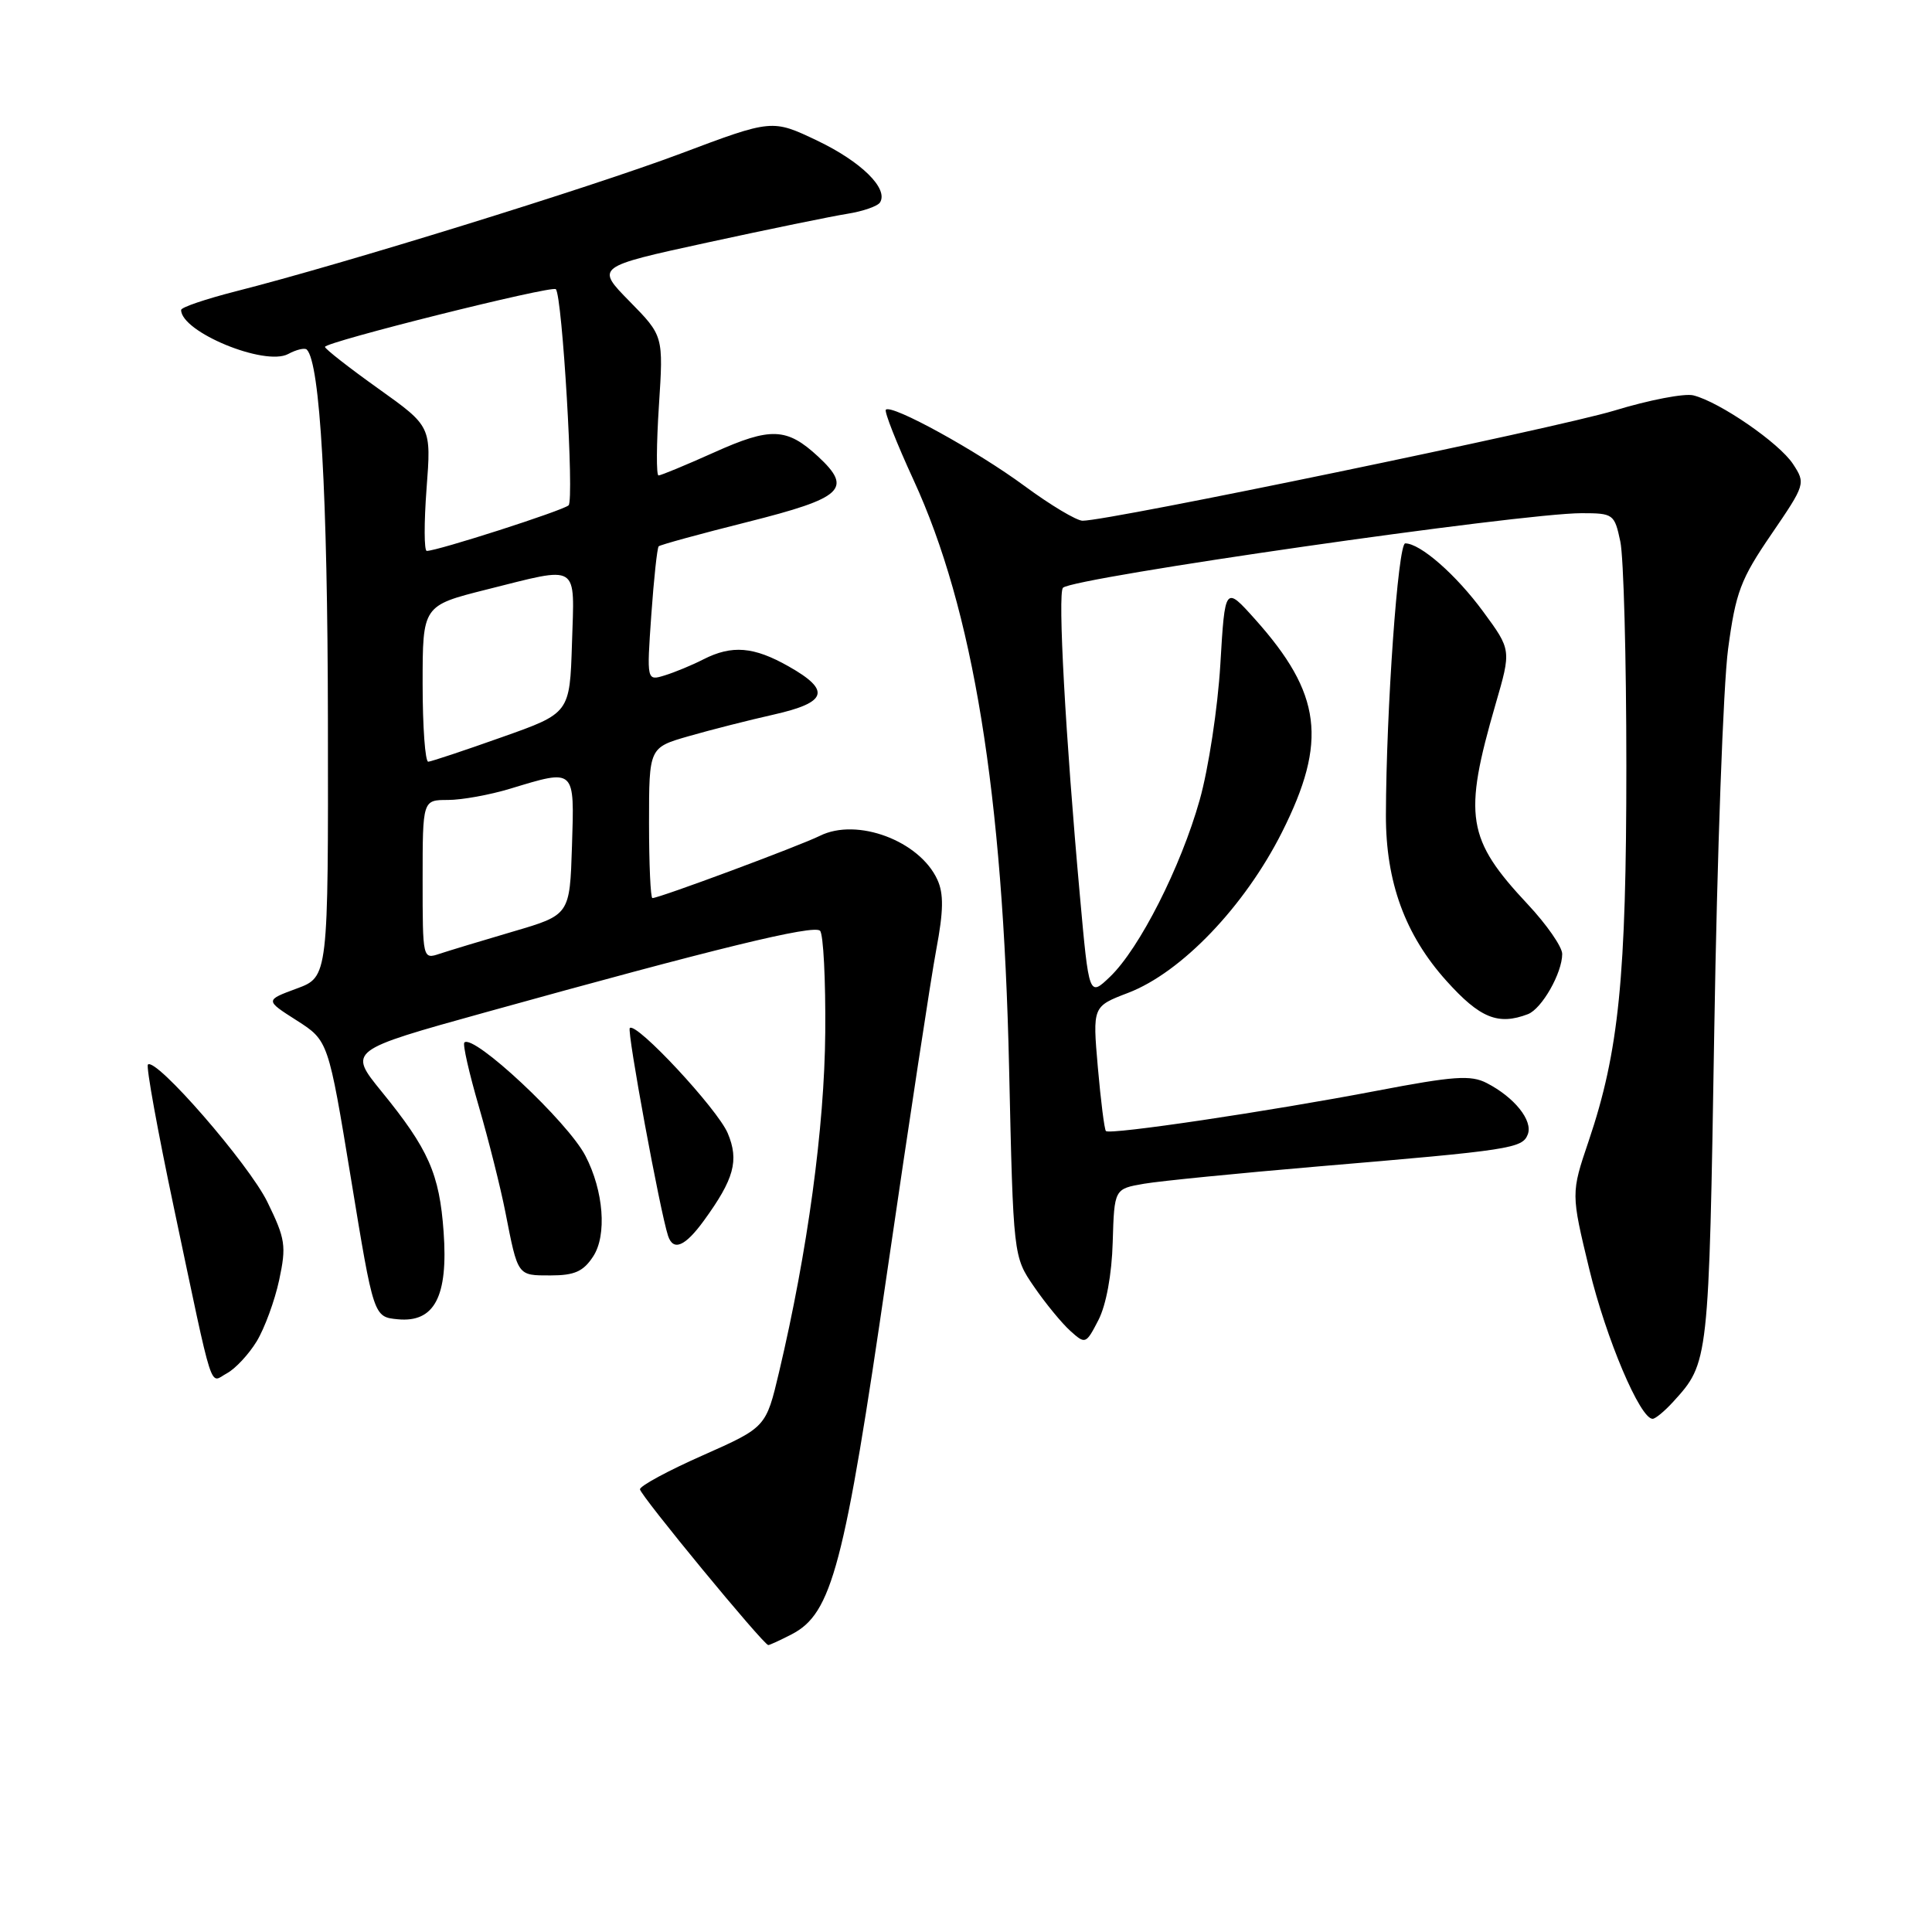<?xml version="1.0" encoding="UTF-8" standalone="no"?>
<!DOCTYPE svg PUBLIC "-//W3C//DTD SVG 1.1//EN" "http://www.w3.org/Graphics/SVG/1.1/DTD/svg11.dtd" >
<svg xmlns="http://www.w3.org/2000/svg" xmlns:xlink="http://www.w3.org/1999/xlink" version="1.1" viewBox="0 0 256 256">
 <g >
 <path fill="currentColor"
d=" M 104.91 216.55 C 110.24 213.79 111.88 207.59 117.56 168.50 C 120.45 148.70 123.37 129.47 124.07 125.77 C 125.02 120.72 125.06 118.42 124.21 116.57 C 121.86 111.41 113.56 108.30 108.64 110.75 C 105.88 112.11 87.37 119.00 86.45 119.00 C 86.20 119.00 86.00 114.51 86.00 109.03 C 86.00 99.06 86.00 99.06 91.25 97.55 C 94.14 96.72 99.20 95.43 102.50 94.69 C 109.64 93.08 110.14 91.49 104.50 88.30 C 99.88 85.68 96.99 85.44 93.20 87.37 C 91.72 88.13 89.42 89.08 88.09 89.49 C 85.69 90.23 85.69 90.23 86.30 81.49 C 86.64 76.68 87.08 72.58 87.28 72.39 C 87.48 72.19 92.78 70.74 99.07 69.16 C 111.74 65.97 113.02 64.78 108.40 60.49 C 104.26 56.66 102.13 56.57 94.62 59.95 C 90.88 61.63 87.56 63.00 87.26 63.00 C 86.95 63.00 86.98 58.84 87.31 53.75 C 87.91 44.50 87.91 44.50 83.42 39.93 C 78.93 35.36 78.93 35.36 93.72 32.14 C 101.85 30.37 110.20 28.66 112.27 28.33 C 114.35 28.00 116.30 27.32 116.61 26.82 C 117.74 24.99 114.13 21.43 108.30 18.64 C 102.32 15.79 102.32 15.79 90.17 20.36 C 78.21 24.85 45.44 35.00 31.25 38.60 C 27.26 39.62 24.00 40.72 24.00 41.07 C 24.00 43.99 35.09 48.56 38.18 46.91 C 39.27 46.32 40.39 46.06 40.65 46.32 C 42.42 48.09 43.41 65.50 43.45 95.47 C 43.50 129.44 43.50 129.44 39.31 130.99 C 35.12 132.54 35.12 132.54 39.31 135.21 C 43.50 137.89 43.50 137.89 46.51 156.20 C 49.51 174.50 49.51 174.50 52.70 174.81 C 57.57 175.28 59.40 171.80 58.78 163.22 C 58.23 155.54 56.79 152.27 50.55 144.62 C 46.14 139.19 46.14 139.19 64.32 134.14 C 94.89 125.65 107.83 122.49 108.66 123.33 C 109.10 123.77 109.41 129.83 109.35 136.81 C 109.25 149.34 107.01 165.81 103.23 181.81 C 101.50 189.12 101.50 189.12 93.15 192.83 C 88.55 194.86 84.80 196.89 84.80 197.34 C 84.81 198.10 101.14 217.93 101.80 217.98 C 101.96 217.99 103.36 217.35 104.91 216.55 Z  M 221.70 185.75 C 226.43 180.55 226.43 180.62 227.15 136.50 C 227.52 113.40 228.35 90.68 228.98 86.00 C 229.99 78.47 230.64 76.75 234.71 70.80 C 239.23 64.18 239.27 64.06 237.58 61.48 C 235.76 58.70 227.88 53.27 224.39 52.39 C 223.22 52.09 218.50 53.00 213.89 54.41 C 206.35 56.70 147.01 69.00 143.45 69.00 C 142.66 69.00 139.19 66.93 135.75 64.39 C 129.40 59.71 118.14 53.52 117.38 54.29 C 117.15 54.52 118.80 58.71 121.05 63.60 C 128.95 80.76 132.90 105.04 133.71 141.50 C 134.27 166.50 134.27 166.50 137.02 170.50 C 138.53 172.70 140.69 175.33 141.81 176.34 C 143.82 178.15 143.89 178.12 145.55 174.91 C 146.57 172.92 147.32 168.88 147.44 164.59 C 147.65 157.53 147.65 157.53 151.60 156.85 C 153.78 156.48 164.09 155.46 174.53 154.57 C 200.25 152.40 201.72 152.17 202.44 150.31 C 203.14 148.48 200.67 145.40 197.00 143.51 C 194.89 142.42 192.63 142.58 182.39 144.54 C 168.17 147.26 147.07 150.40 146.54 149.87 C 146.34 149.67 145.86 145.87 145.47 141.43 C 144.77 133.36 144.77 133.36 149.48 131.56 C 156.54 128.86 164.92 120.11 169.88 110.25 C 175.93 98.21 175.13 91.92 166.30 82.05 C 162.32 77.61 162.32 77.61 161.70 88.05 C 161.36 93.80 160.13 101.87 158.97 105.98 C 156.47 114.88 150.99 125.67 147.10 129.41 C 144.30 132.09 144.30 132.09 143.09 118.66 C 141.18 97.54 140.14 78.56 140.85 77.88 C 142.28 76.52 201.54 68.00 209.57 68.00 C 213.78 68.00 213.93 68.12 214.70 71.75 C 215.14 73.81 215.50 87.20 215.50 101.50 C 215.50 129.49 214.51 139.35 210.51 151.18 C 208.16 158.12 208.16 158.12 210.60 168.22 C 212.82 177.39 217.32 188.00 218.98 188.00 C 219.35 188.00 220.57 186.99 221.70 185.75 Z  M 34.01 177.74 C 35.06 176.01 36.40 172.36 36.99 169.62 C 37.96 165.08 37.82 164.16 35.43 159.27 C 32.96 154.22 20.63 140.04 19.60 141.06 C 19.34 141.32 20.89 149.85 23.04 160.02 C 28.43 185.53 27.70 183.23 30.08 181.96 C 31.19 181.36 32.96 179.46 34.01 177.74 Z  M 78.60 166.48 C 80.44 163.68 79.99 157.80 77.57 153.15 C 75.24 148.64 62.72 136.94 61.53 138.14 C 61.29 138.37 62.16 142.19 63.45 146.62 C 64.74 151.06 66.32 157.34 66.96 160.59 C 68.64 169.15 68.53 169.00 72.95 169.00 C 76.12 169.00 77.30 168.48 78.60 166.48 Z  M 93.26 161.75 C 97.28 156.22 97.95 153.78 96.43 150.16 C 95.07 146.94 84.30 135.37 83.45 136.22 C 83.05 136.62 87.46 160.53 88.52 163.75 C 89.21 165.83 90.77 165.17 93.26 161.75 Z  M 202.46 134.38 C 204.30 133.67 207.00 128.93 207.00 126.40 C 207.00 125.47 204.95 122.51 202.44 119.83 C 194.34 111.18 193.86 108.18 198.17 93.31 C 200.26 86.12 200.26 86.12 196.55 81.07 C 192.95 76.16 188.20 72.00 186.20 72.00 C 185.24 72.00 183.68 94.04 183.64 108.00 C 183.62 116.86 186.18 123.88 191.66 129.97 C 196.10 134.91 198.51 135.89 202.46 134.38 Z  M 56.00 116.57 C 56.00 106.00 56.00 106.00 59.34 106.00 C 61.18 106.00 64.89 105.33 67.59 104.51 C 76.27 101.88 76.12 101.73 75.79 112.11 C 75.50 121.23 75.50 121.23 68.00 123.43 C 63.88 124.64 59.49 125.97 58.25 126.38 C 56.01 127.13 56.00 127.08 56.00 116.57 Z  M 56.00 90.62 C 56.00 80.25 56.00 80.25 64.46 78.12 C 76.93 75.00 76.12 74.49 75.79 85.25 C 75.50 94.50 75.50 94.50 66.50 97.68 C 61.55 99.44 57.16 100.90 56.75 100.93 C 56.34 100.97 56.00 96.33 56.00 90.62 Z  M 56.52 64.75 C 57.15 56.50 57.15 56.50 50.14 51.50 C 46.28 48.75 43.10 46.26 43.06 45.97 C 42.99 45.33 73.12 37.79 73.65 38.32 C 74.51 39.18 76.11 66.28 75.34 66.96 C 74.55 67.67 57.96 73.00 56.55 73.00 C 56.19 73.00 56.18 69.29 56.52 64.75 Z "/>
</g>
</svg>